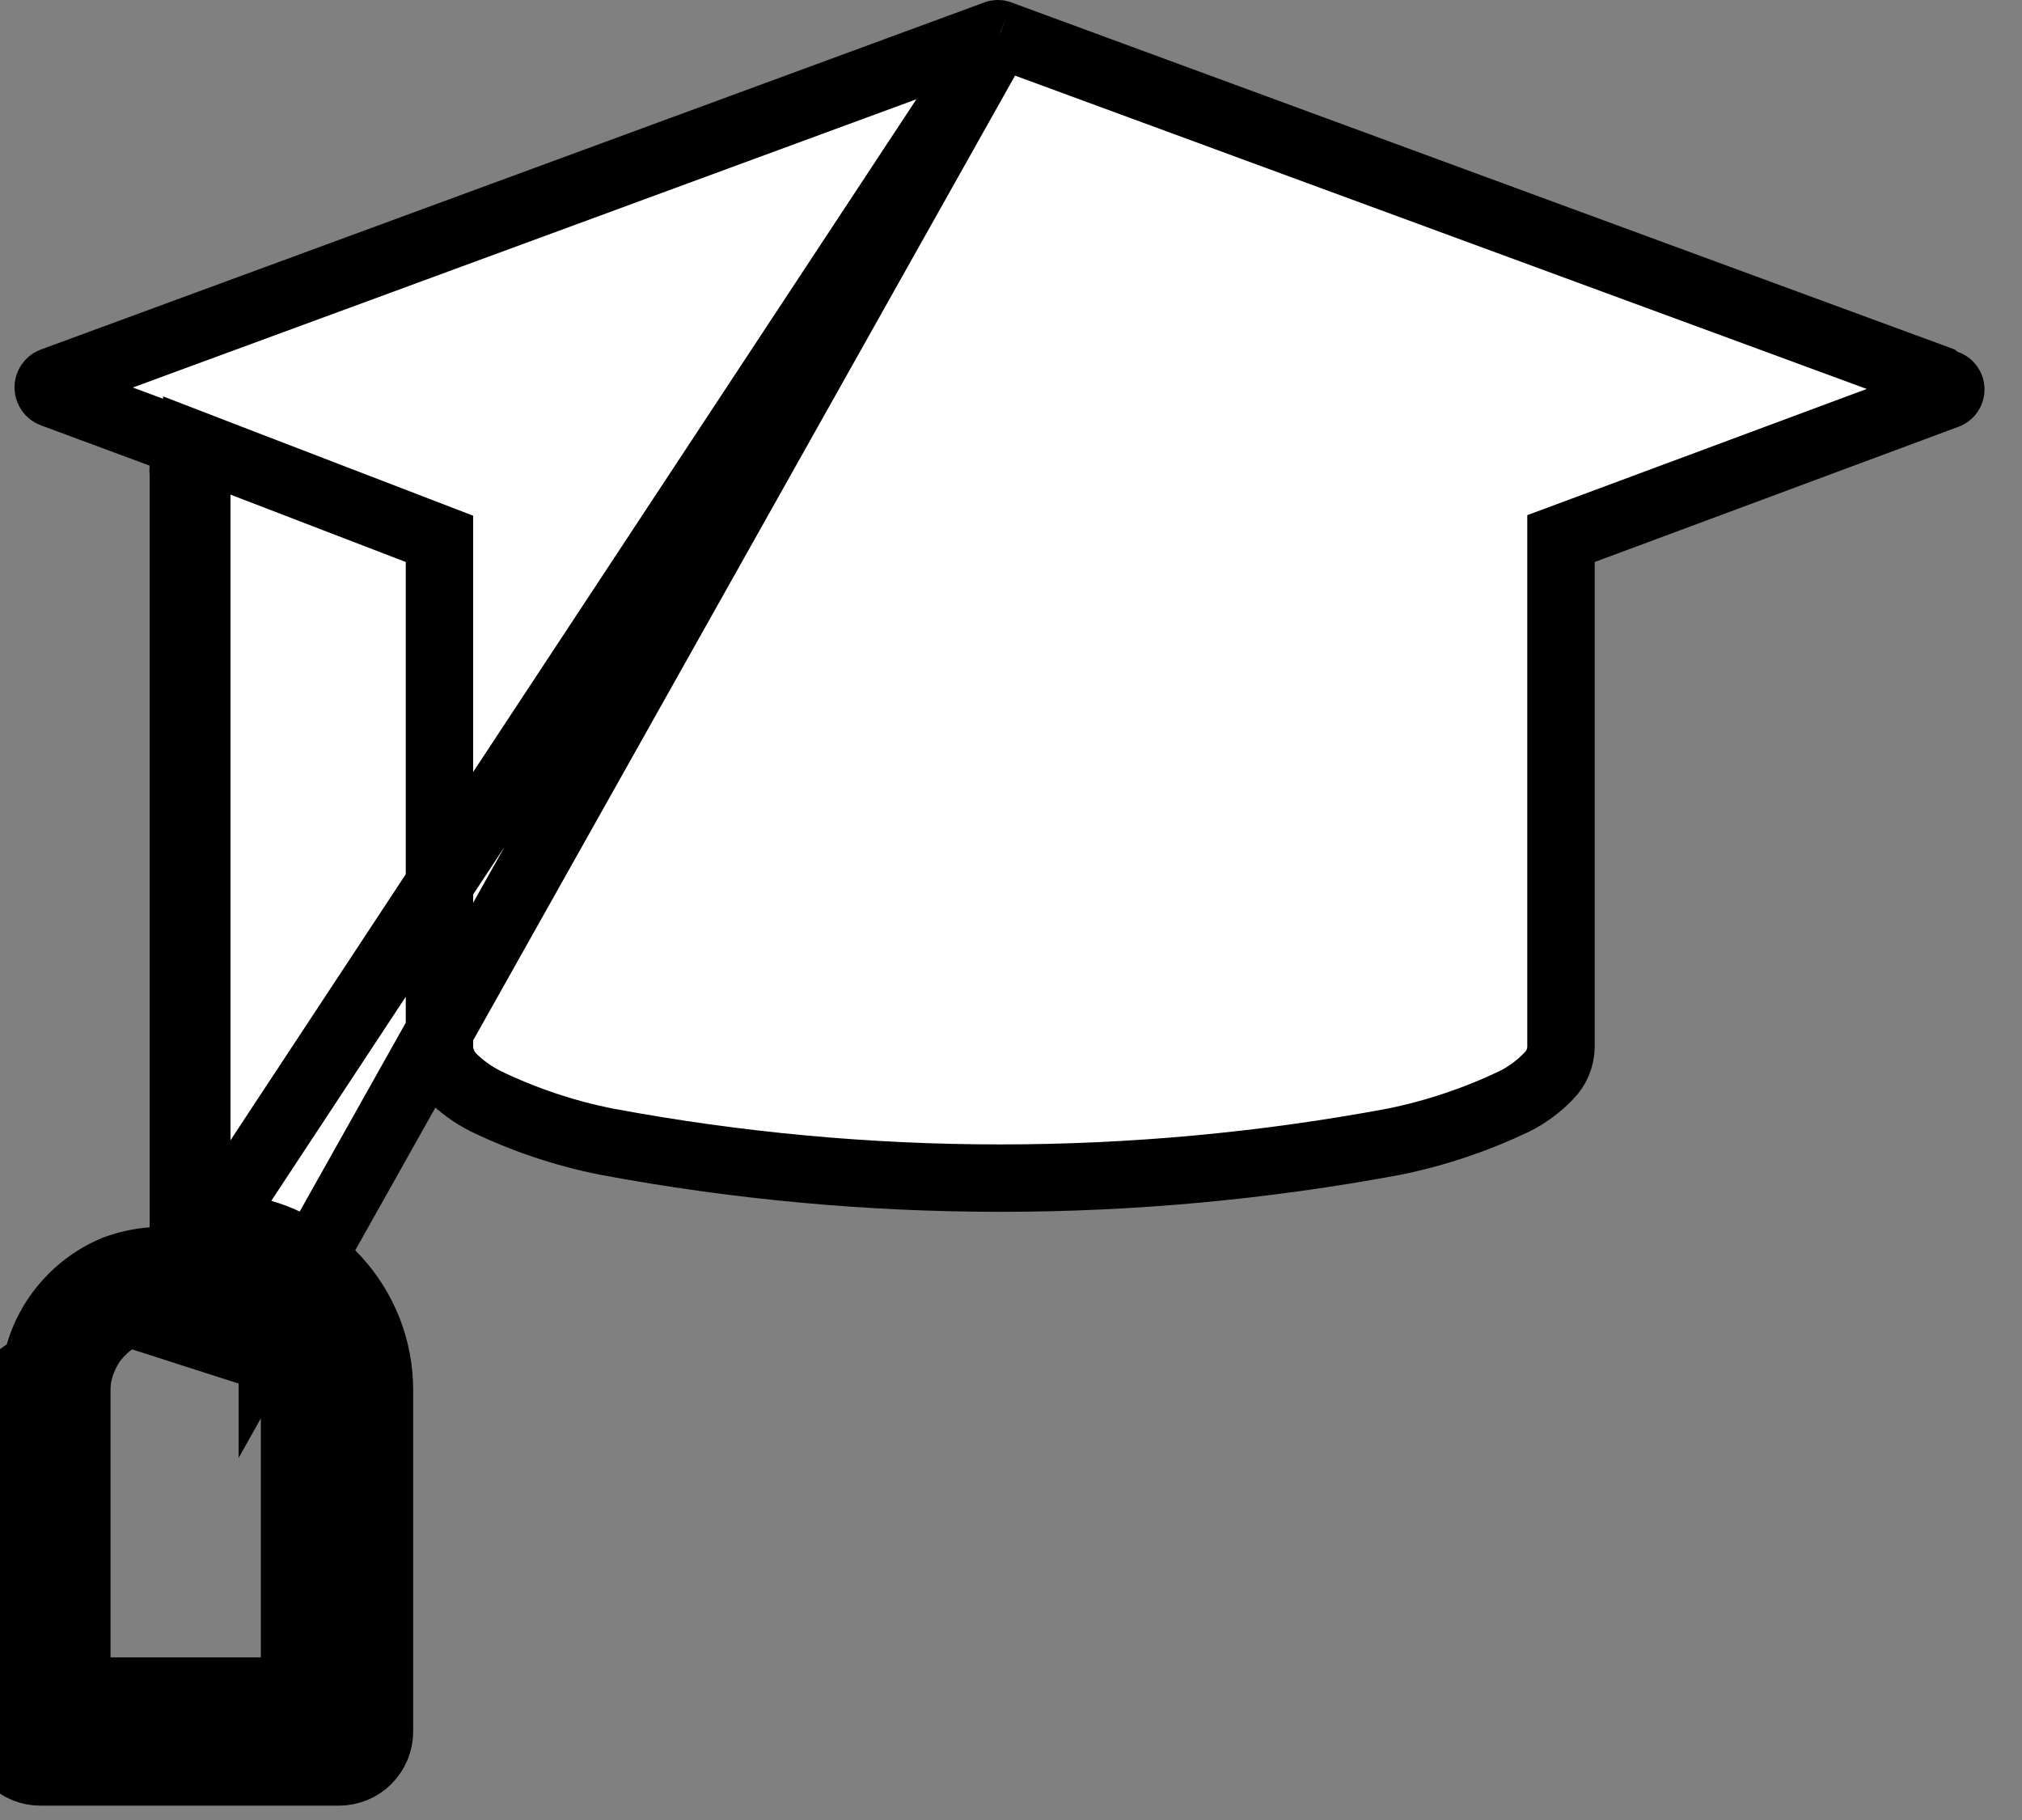 <svg width="30" height="27" viewBox="0 0 30 27" fill="none" xmlns="http://www.w3.org/2000/svg">
<rect x="0" y="0" width="30" height="27" fill="#808080" stroke="none"/>
<path d="M14.833 0.505L14.833 0.505C14.815 0.498 14.795 0.498 14.777 0.505L14.773 0.507L14.773 0.507L0.778 5.655C0.759 5.662 0.744 5.675 0.733 5.691C0.722 5.707 0.715 5.727 0.715 5.747C0.715 5.768 0.722 5.787 0.733 5.804C0.744 5.82 0.76 5.833 0.778 5.84L2.394 6.439L2.756 6.573L2.718 6.957C2.716 6.971 2.716 6.984 2.718 6.997L2.72 7.022V7.047V18.207V18.671L2.258 18.706C2.066 18.721 1.877 18.763 1.696 18.831C1.225 19.031 0.85 19.407 0.652 19.879C0.554 20.117 0.503 20.372 0.5 20.63V25.687C0.5 25.701 0.503 25.714 0.508 25.726C0.513 25.738 0.52 25.749 0.529 25.758C0.538 25.767 0.55 25.775 0.562 25.78C0.574 25.785 0.587 25.787 0.6 25.787H5.03C5.056 25.787 5.082 25.777 5.101 25.758C5.119 25.739 5.13 25.714 5.13 25.687V20.627V20.625C5.13 20.498 5.118 20.371 5.094 20.247H4.827C4.855 20.37 4.869 20.497 4.87 20.625L4.87 20.627L4.87 25.087V25.587H4.37H1.14H0.64V25.087V20.63C0.638 20.396 0.686 20.165 0.78 19.951C0.867 19.741 0.996 19.551 1.158 19.392C1.318 19.232 1.508 19.104 1.717 19.016L1.726 19.012L1.726 19.013C1.938 18.929 2.164 18.886 2.391 18.887M14.833 0.505L2.39 19.387M14.833 0.505L14.837 0.507L28.734 5.619L28.77 5.655L28.883 5.692C28.901 5.698 28.916 5.709 28.927 5.725C28.938 5.74 28.944 5.759 28.944 5.777C28.944 5.796 28.938 5.815 28.927 5.83C28.916 5.845 28.901 5.857 28.883 5.863L28.874 5.866L28.866 5.869L23.486 7.869L23.16 7.99V8.337V15.534C23.157 15.695 23.092 15.849 22.977 15.963L22.977 15.963L22.971 15.97C22.825 16.12 22.656 16.245 22.47 16.338C21.901 16.61 21.302 16.811 20.684 16.937C16.821 17.658 12.858 17.658 8.995 16.936C8.377 16.813 7.777 16.612 7.209 16.338C7.02 16.244 6.848 16.12 6.699 15.97C6.588 15.851 6.524 15.695 6.52 15.533V8.337V7.994L6.2 7.871L3.599 6.871L2.92 6.609V7.337V18.207V18.666L3.377 18.706C3.856 18.747 4.303 18.968 4.628 19.324C4.812 19.525 4.949 19.762 5.033 20.017L4.389 19.389C4.221 19.226 4.023 19.097 3.805 19.011C3.589 18.926 3.358 18.884 3.126 18.887M14.833 0.505L4.04 19.718V19.247H4.01H3.712H3.13V18.887H3.126M2.391 18.887C2.392 18.887 2.393 18.887 2.393 18.887L2.39 19.387M2.391 18.887H2.39V19.387M2.391 18.887H3.126M2.39 19.387H2.962L2.825 19.247H3.127L3.121 18.887C3.122 18.887 3.124 18.887 3.126 18.887M0 20.627V25.687C0 25.766 0.016 25.844 0.046 25.917C0.076 25.99 0.12 26.056 0.176 26.112C0.231 26.167 0.298 26.212 0.37 26.242C0.443 26.272 0.521 26.287 0.6 26.287H5.03C5.189 26.287 5.342 26.224 5.454 26.112C5.567 25.999 5.63 25.846 5.63 25.687V20.627C5.632 20.02 5.406 19.435 4.997 18.986C4.588 18.538 4.025 18.26 3.42 18.207L0 20.627ZM4.31 20.247C4.349 20.369 4.369 20.497 4.37 20.627V24.587V25.087H3.87H1.64H1.14V24.587V20.627C1.138 20.462 1.173 20.298 1.24 20.147C1.301 19.997 1.393 19.861 1.51 19.747C1.624 19.632 1.76 19.54 1.91 19.477L4.31 20.247Z" fill="white" stroke="black"/>
</svg>

